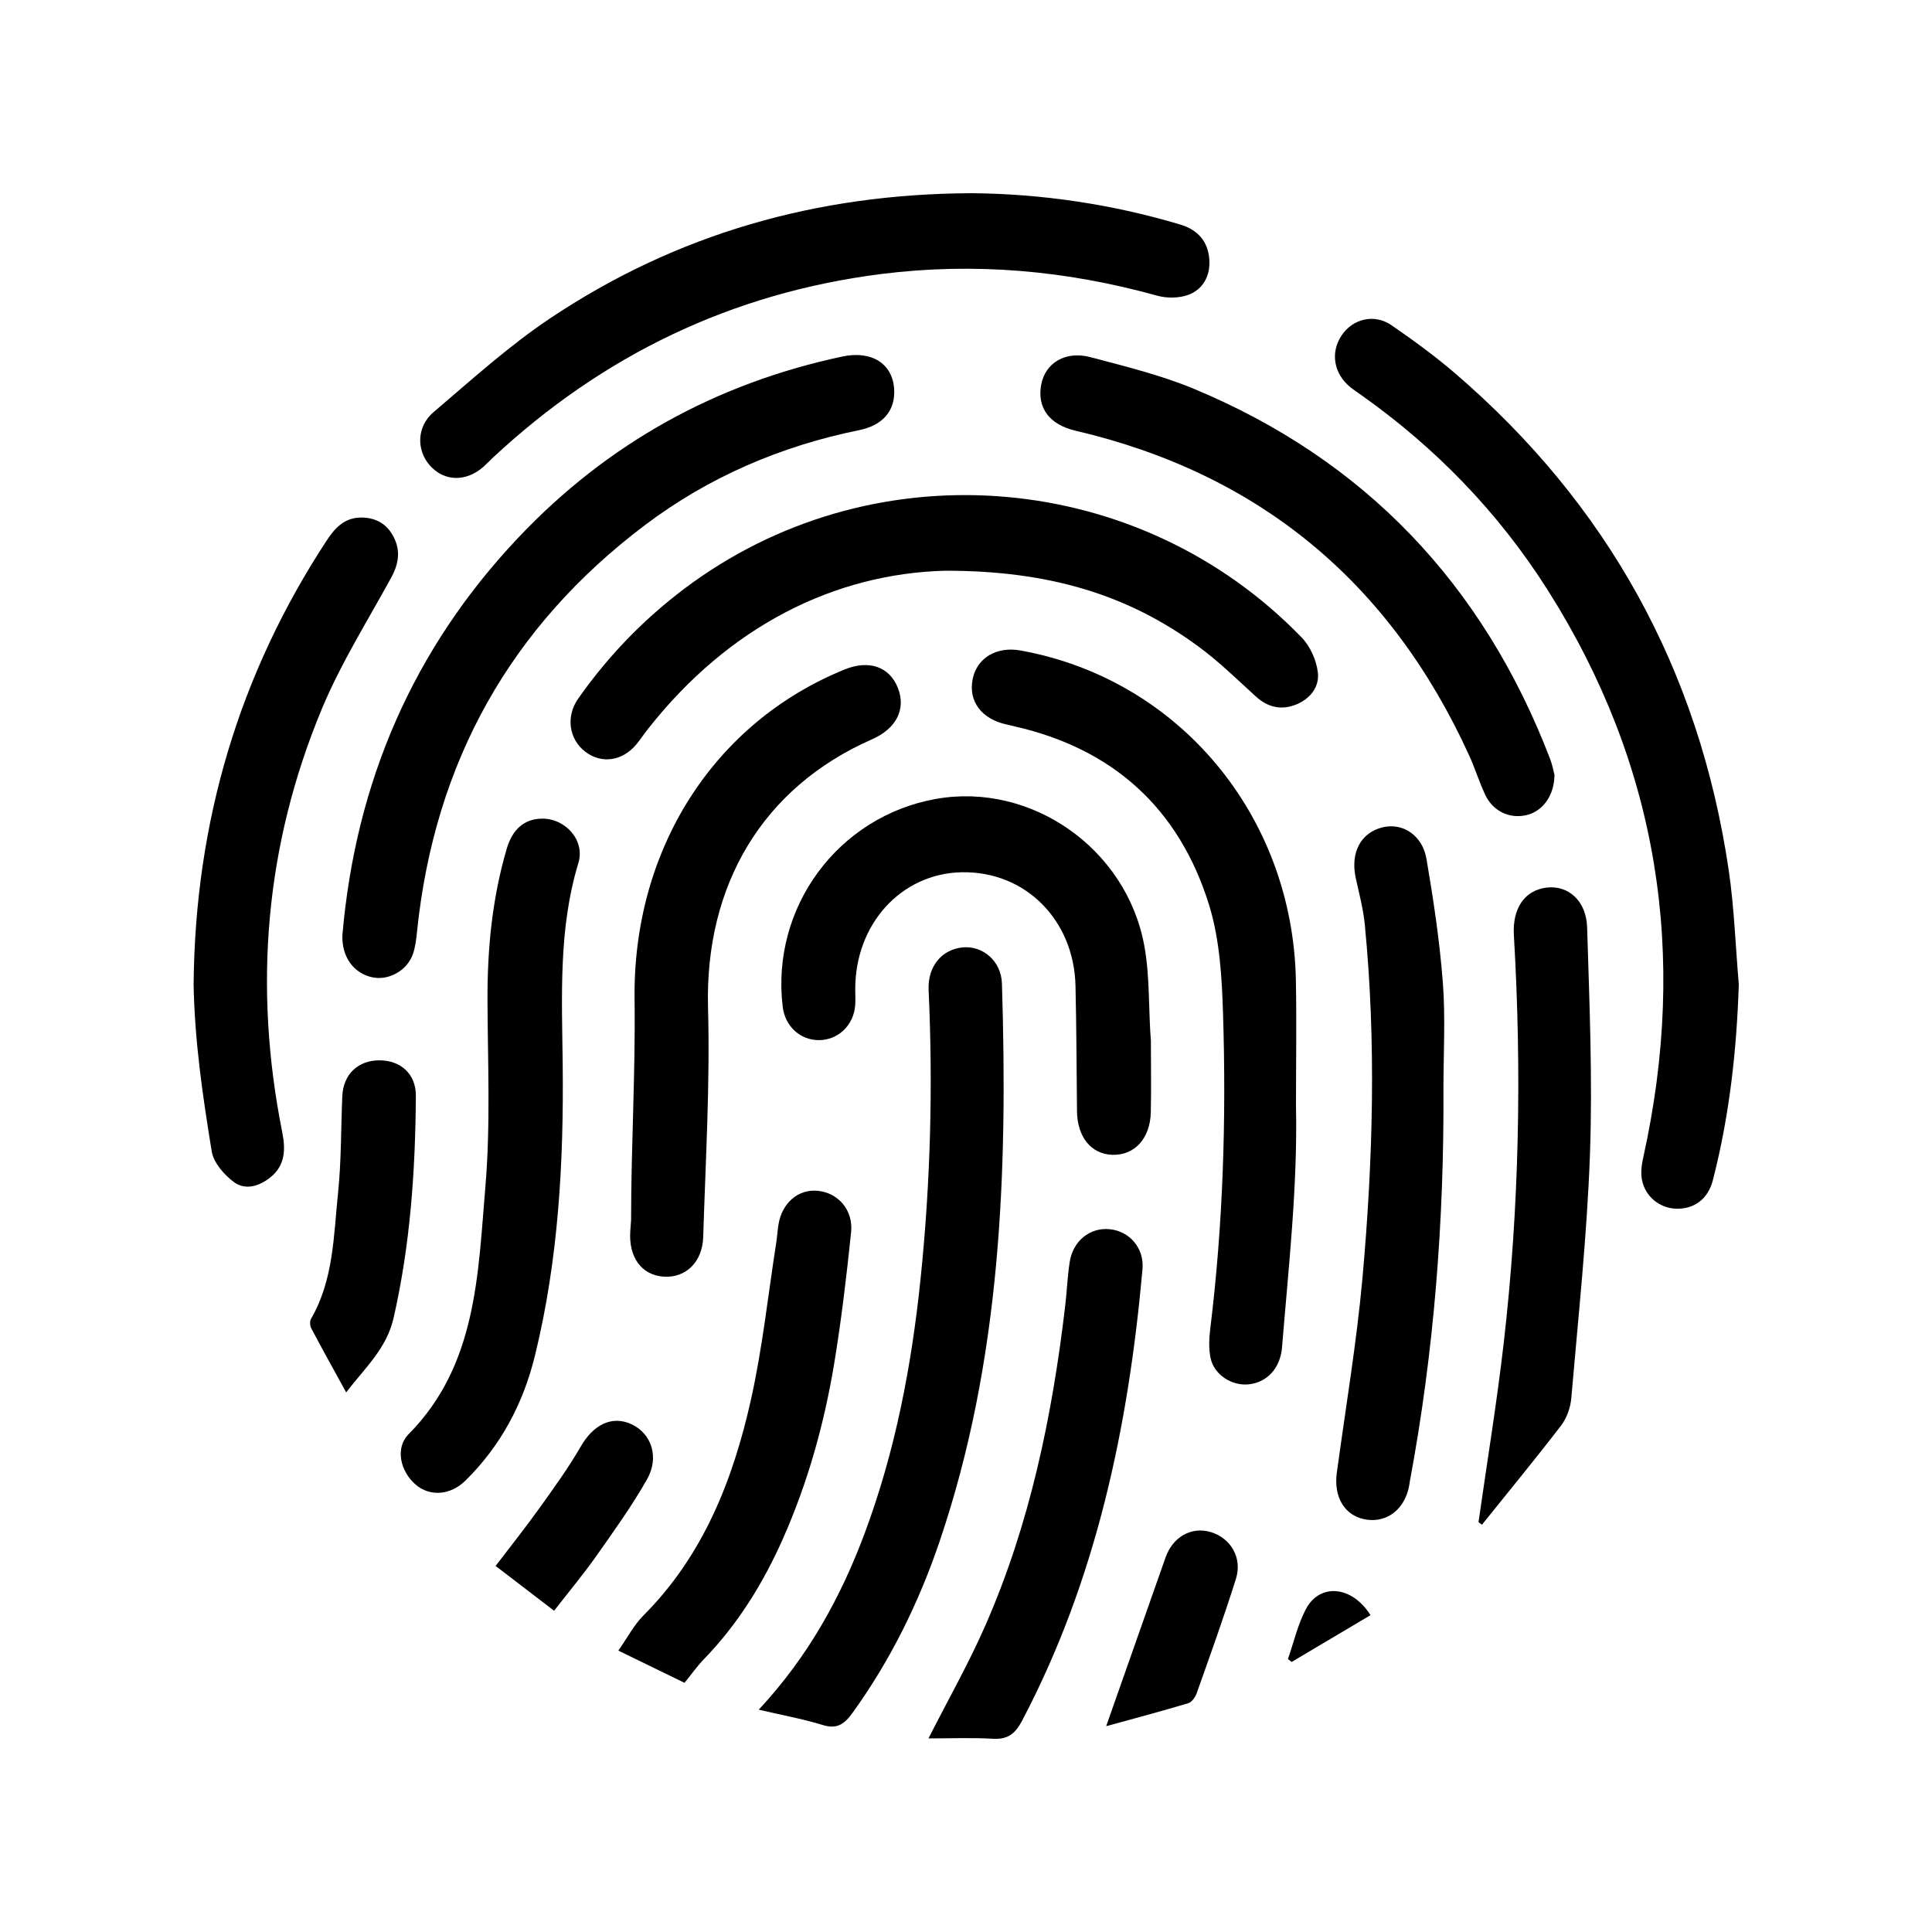 <svg width="40" height="40" viewBox="0 0 40 40" fill="none" xmlns="http://www.w3.org/2000/svg">
<path d="M36 20.379C35.956 21.753 35.805 23.105 35.464 24.431C35.364 24.824 35.08 25.032 34.711 25.025C34.369 25.019 34.063 24.779 33.995 24.427C33.966 24.28 33.988 24.113 34.022 23.963C34.952 19.762 34.336 15.833 32.04 12.211C31.017 10.599 29.713 9.26 28.169 8.169C28.1 8.121 28.03 8.074 27.964 8.022C27.617 7.743 27.539 7.308 27.771 6.953C27.999 6.602 28.448 6.487 28.807 6.732C29.26 7.043 29.707 7.37 30.125 7.728C33.266 10.428 35.177 13.85 35.791 18.015C35.906 18.796 35.932 19.591 36 20.379Z" fill="black"/>
<path d="M19.571 11.816C17.289 11.876 15.097 12.952 13.412 15.097C13.33 15.201 13.257 15.313 13.172 15.415C12.885 15.758 12.456 15.819 12.122 15.567C11.781 15.309 11.708 14.839 11.971 14.464C12.629 13.526 13.421 12.724 14.343 12.06C18.225 9.269 23.615 9.75 26.95 13.199C27.126 13.38 27.255 13.669 27.285 13.923C27.321 14.23 27.115 14.479 26.823 14.591C26.523 14.707 26.247 14.645 25.999 14.418C25.609 14.063 25.229 13.69 24.805 13.38C23.361 12.32 21.738 11.815 19.571 11.816Z" fill="black"/>
<path d="M7.089 19.362C7.361 16.196 8.555 13.431 10.729 11.133C12.584 9.171 14.836 7.935 17.443 7.381C18.051 7.252 18.485 7.533 18.513 8.064C18.536 8.501 18.28 8.805 17.791 8.905C16.172 9.234 14.679 9.871 13.35 10.874C10.579 12.965 8.997 15.768 8.634 19.288C8.618 19.445 8.6 19.606 8.549 19.753C8.43 20.093 8.053 20.303 7.718 20.236C7.327 20.158 7.072 19.814 7.089 19.362Z" fill="black"/>
<path d="M20.12 4C21.538 4.012 23.002 4.22 24.436 4.649C24.797 4.757 25.012 4.996 25.038 5.375C25.061 5.709 24.907 5.992 24.604 6.104C24.409 6.176 24.158 6.177 23.955 6.121C22.076 5.598 20.174 5.429 18.238 5.674C15.161 6.065 12.484 7.346 10.195 9.485C10.133 9.543 10.075 9.605 10.013 9.661C9.652 9.982 9.195 9.972 8.9 9.637C8.618 9.318 8.625 8.83 8.979 8.53C9.765 7.862 10.535 7.162 11.386 6.593C14.009 4.839 16.915 4.012 20.12 4Z" fill="black"/>
<path d="M26.832 22.904C26.867 24.566 26.678 26.233 26.543 27.896C26.507 28.331 26.231 28.62 25.856 28.661C25.508 28.699 25.137 28.465 25.064 28.119C25.022 27.922 25.033 27.706 25.058 27.503C25.323 25.343 25.39 23.174 25.322 21.003C25.299 20.242 25.254 19.45 25.032 18.734C24.409 16.726 23.033 15.504 21.024 15.043C20.966 15.029 20.908 15.015 20.851 15.002C20.323 14.891 20.045 14.521 20.138 14.059C20.228 13.619 20.633 13.378 21.131 13.468C24.407 14.06 26.767 16.886 26.83 20.302C26.846 21.167 26.832 22.033 26.832 22.899C26.865 22.9 26.799 22.902 26.832 22.904Z" fill="black"/>
<path d="M15.709 35.397C16.732 34.298 17.405 33.075 17.902 31.745C18.534 30.051 18.872 28.286 19.058 26.488C19.265 24.496 19.318 22.5 19.226 20.499C19.203 20.005 19.504 19.651 19.94 19.614C20.35 19.579 20.73 19.898 20.744 20.364C20.866 24.279 20.725 28.166 19.453 31.915C19.021 33.187 18.434 34.378 17.649 35.465C17.481 35.697 17.328 35.807 17.032 35.714C16.626 35.589 16.205 35.513 15.709 35.397Z" fill="black"/>
<path d="M23.828 21.565C23.828 22.053 23.837 22.54 23.826 23.028C23.814 23.572 23.489 23.923 23.031 23.909C22.592 23.896 22.304 23.541 22.298 23.006C22.289 22.141 22.287 21.275 22.267 20.411C22.235 19.04 21.223 18.035 19.913 18.059C18.659 18.083 17.705 19.13 17.707 20.48C17.707 20.59 17.714 20.7 17.706 20.81C17.677 21.225 17.353 21.535 16.953 21.535C16.565 21.535 16.253 21.246 16.205 20.844C15.957 18.79 17.349 16.902 19.377 16.541C21.339 16.191 23.313 17.555 23.689 19.566C23.811 20.219 23.775 20.897 23.829 21.564C23.817 21.563 23.838 21.565 23.828 21.565Z" fill="black"/>
<path d="M13.066 25.259C13.066 23.736 13.158 22.213 13.138 20.69C13.099 17.599 14.768 14.965 17.488 13.86C17.992 13.656 18.416 13.803 18.59 14.243C18.762 14.681 18.559 15.084 18.055 15.306C15.785 16.302 14.591 18.331 14.659 20.864C14.702 22.446 14.608 24.031 14.559 25.614C14.542 26.136 14.192 26.461 13.744 26.432C13.281 26.402 13.009 26.027 13.05 25.478C13.056 25.405 13.061 25.332 13.066 25.259C13.041 25.259 13.091 25.259 13.066 25.259Z" fill="black"/>
<path d="M4.009 20.357C4.042 17.016 4.949 13.953 6.772 11.178C6.947 10.911 7.15 10.712 7.487 10.715C7.787 10.718 8.016 10.851 8.153 11.123C8.296 11.405 8.254 11.675 8.102 11.954C7.61 12.855 7.058 13.731 6.664 14.676C5.487 17.5 5.243 20.436 5.844 23.444C5.915 23.801 5.904 24.128 5.601 24.373C5.369 24.561 5.079 24.65 4.841 24.472C4.64 24.322 4.421 24.072 4.383 23.837C4.197 22.687 4.031 21.579 4.008 20.371C4.037 20.366 3.979 20.361 4.009 20.357Z" fill="black"/>
<path d="M11.215 16.949C11.701 16.94 12.118 17.394 11.975 17.866C11.559 19.236 11.635 20.637 11.65 22.038C11.672 24.066 11.562 26.08 11.077 28.061C10.83 29.071 10.365 29.935 9.635 30.656C9.331 30.955 8.904 30.995 8.603 30.735C8.289 30.462 8.174 29.982 8.461 29.692C9.875 28.263 9.896 26.378 10.05 24.561C10.158 23.279 10.097 21.98 10.093 20.688C10.09 19.633 10.192 18.596 10.488 17.583C10.609 17.164 10.856 16.957 11.215 16.949Z" fill="black"/>
<path d="M32.184 16.044C32.178 16.482 31.935 16.796 31.608 16.875C31.256 16.959 30.908 16.797 30.748 16.451C30.625 16.188 30.538 15.907 30.418 15.642C28.773 12.033 26.047 9.801 22.266 8.917C21.731 8.793 21.469 8.447 21.556 7.969C21.637 7.516 22.058 7.256 22.578 7.395C23.3 7.587 24.034 7.765 24.723 8.052C28.24 9.518 30.697 12.077 32.09 15.704C32.142 15.838 32.168 15.982 32.184 16.044Z" fill="black"/>
<path d="M29.885 22.539C29.9 25.273 29.691 27.988 29.188 30.677C29.179 30.724 29.175 30.773 29.163 30.82C29.047 31.292 28.67 31.547 28.233 31.451C27.827 31.36 27.611 30.983 27.677 30.495C27.86 29.145 28.088 27.799 28.21 26.444C28.427 24.016 28.495 21.58 28.257 19.147C28.226 18.822 28.14 18.502 28.07 18.182C27.954 17.654 28.171 17.238 28.628 17.128C29.038 17.029 29.45 17.29 29.534 17.784C29.679 18.633 29.807 19.489 29.873 20.347C29.928 21.073 29.885 21.807 29.885 22.539Z" fill="black"/>
<path d="M30.611 31.515C30.787 30.276 30.991 29.04 31.134 27.797C31.456 24.993 31.509 22.178 31.343 19.361C31.311 18.814 31.559 18.433 32.019 18.377C32.465 18.323 32.843 18.644 32.86 19.203C32.907 20.762 32.974 22.325 32.919 23.883C32.859 25.574 32.676 27.261 32.532 28.948C32.515 29.142 32.439 29.359 32.323 29.511C31.789 30.207 31.231 30.884 30.682 31.568C30.658 31.55 30.634 31.532 30.611 31.515Z" fill="black"/>
<path d="M19.223 35.992C19.628 35.194 20.051 34.449 20.395 33.667C21.321 31.561 21.784 29.326 22.053 27.043C22.089 26.741 22.1 26.435 22.146 26.134C22.212 25.692 22.567 25.409 22.973 25.449C23.385 25.489 23.694 25.84 23.654 26.28C23.362 29.545 22.697 32.704 21.163 35.622C21.02 35.894 20.867 36.016 20.564 35.999C20.118 35.974 19.672 35.992 19.223 35.992Z" fill="black"/>
<path d="M14.172 34.841C13.726 34.624 13.291 34.412 12.802 34.174C12.991 33.906 13.126 33.642 13.323 33.445C14.552 32.215 15.172 30.656 15.545 28.99C15.786 27.914 15.902 26.809 16.073 25.717C16.091 25.596 16.098 25.474 16.117 25.355C16.189 24.906 16.526 24.616 16.927 24.654C17.35 24.694 17.669 25.05 17.621 25.512C17.527 26.419 17.42 27.326 17.272 28.225C17.065 29.476 16.726 30.691 16.213 31.85C15.802 32.778 15.277 33.626 14.574 34.351C14.44 34.489 14.329 34.648 14.172 34.841Z" fill="black"/>
<path d="M7.167 28.828C6.914 28.367 6.674 27.936 6.444 27.501C6.416 27.449 6.412 27.353 6.44 27.304C6.907 26.499 6.907 25.584 6.999 24.698C7.068 24.034 7.058 23.361 7.087 22.694C7.107 22.245 7.409 21.955 7.85 21.953C8.296 21.952 8.612 22.235 8.61 22.687C8.6 24.234 8.495 25.77 8.149 27.286C8.003 27.924 7.558 28.317 7.167 28.828Z" fill="black"/>
<path d="M11.472 33.349C11.089 33.056 10.703 32.76 10.261 32.421C10.574 32.011 10.878 31.629 11.163 31.231C11.462 30.814 11.766 30.395 12.023 29.95C12.284 29.496 12.669 29.299 13.074 29.487C13.488 29.679 13.657 30.169 13.394 30.632C13.08 31.184 12.708 31.702 12.342 32.221C12.079 32.594 11.786 32.944 11.472 33.349Z" fill="black"/>
<path d="M22.902 35.739C23.328 34.528 23.729 33.386 24.132 32.244C24.282 31.819 24.666 31.603 25.061 31.718C25.478 31.84 25.726 32.25 25.589 32.687C25.338 33.486 25.054 34.273 24.774 35.062C24.746 35.142 24.672 35.243 24.599 35.264C24.033 35.433 23.463 35.585 22.902 35.739Z" fill="black"/>
<path d="M28.375 33.44C27.817 33.772 27.28 34.09 26.742 34.409C26.717 34.389 26.69 34.369 26.665 34.349C26.786 34.002 26.869 33.633 27.038 33.313C27.322 32.777 27.985 32.822 28.375 33.44Z" fill="black"/>
</svg>
